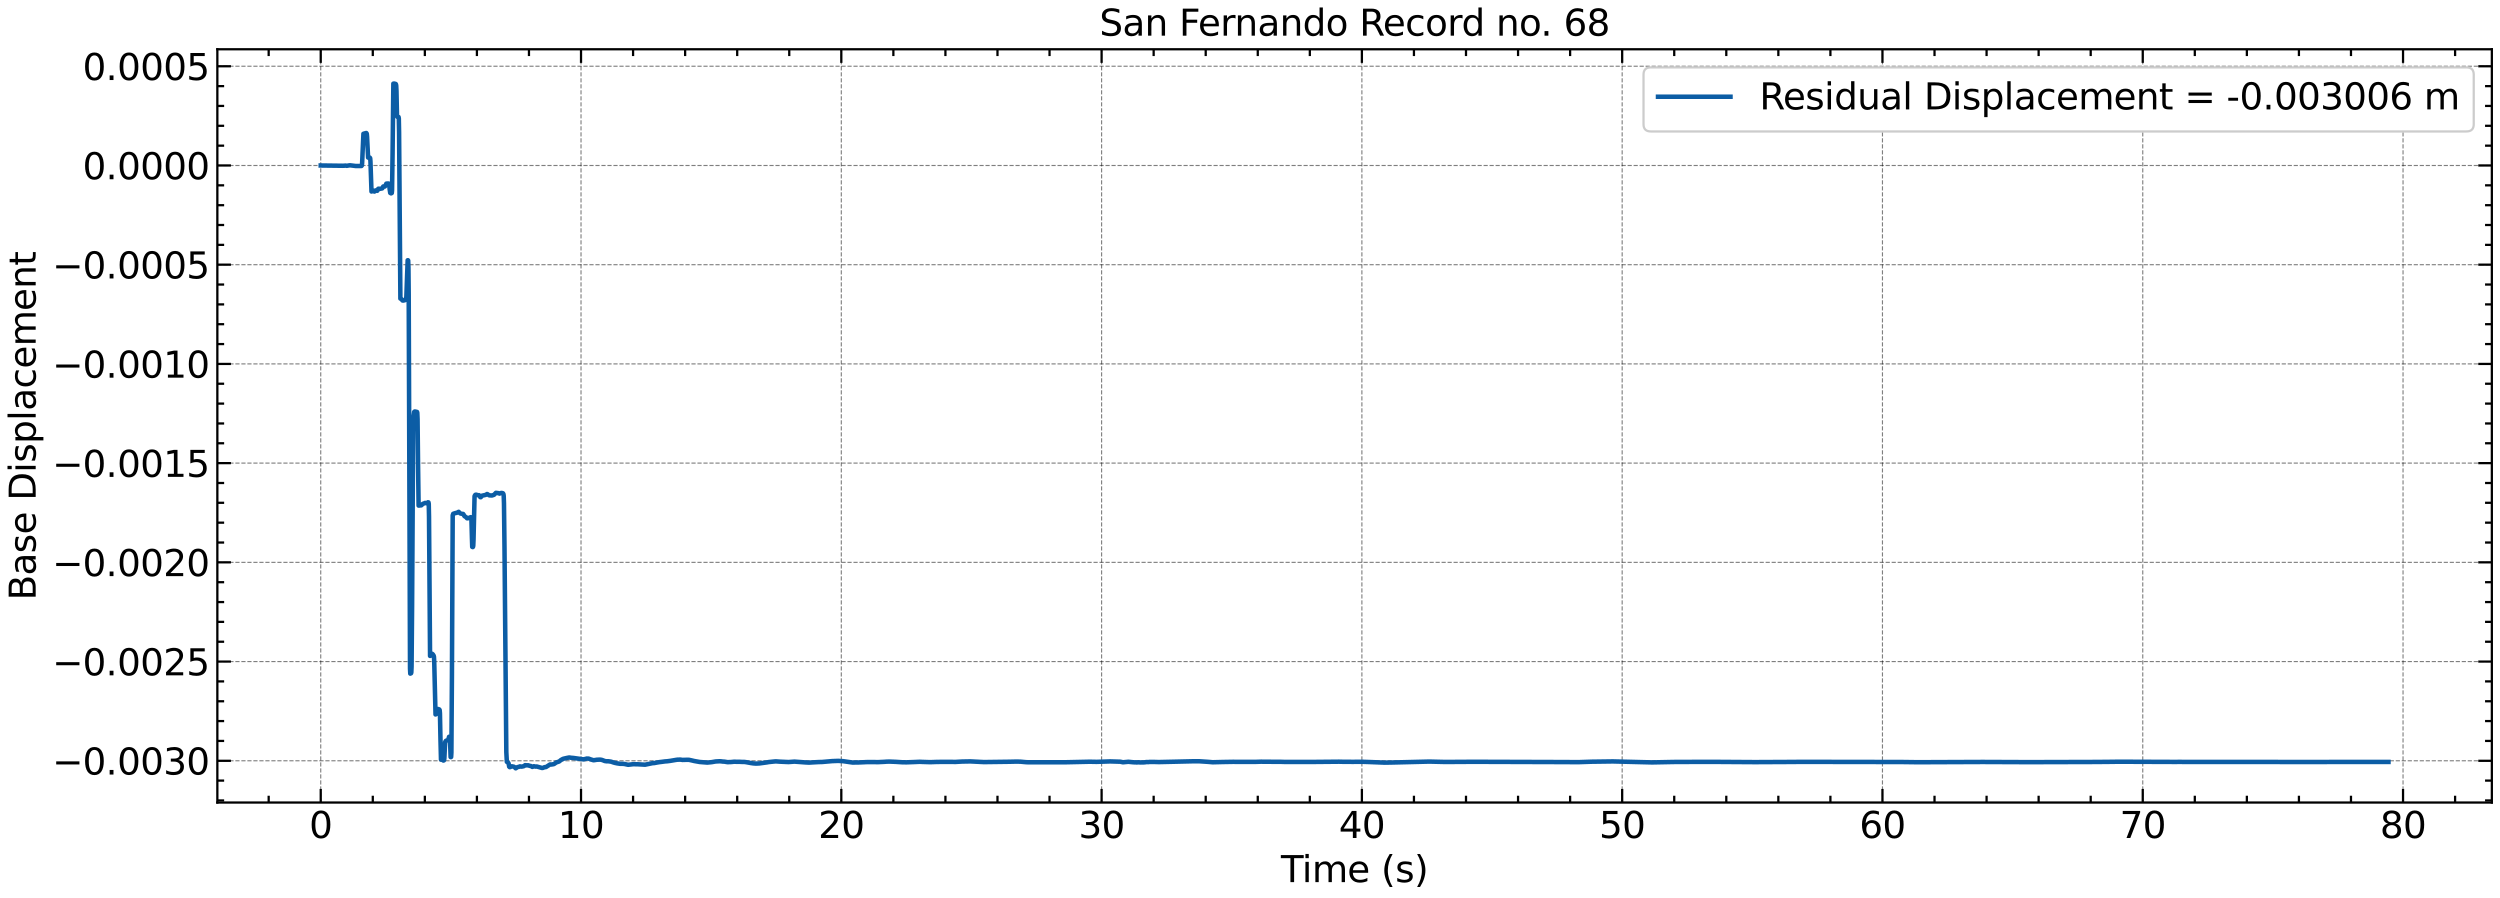 <?xml version="1.0" encoding="utf-8" standalone="no"?>
<!DOCTYPE svg PUBLIC "-//W3C//DTD SVG 1.1//EN"
  "http://www.w3.org/Graphics/SVG/1.1/DTD/svg11.dtd">
<svg xmlns:xlink="http://www.w3.org/1999/xlink" width="1103.977pt" height="396.467pt" viewBox="0 0 1103.977 396.467" xmlns="http://www.w3.org/2000/svg" version="1.1">
 <defs>
  <style type="text/css">*{stroke-linejoin: round; stroke-linecap: butt}</style>
 </defs>
 <g id="figure_1">
  <g id="patch_1">
   <path d="M 0 396.467 
L 1103.977 396.467 
L 1103.977 0 
L 0 0 
z
" style="fill: #ffffff"/>
  </g>
  <g id="axes_1">
   <g id="patch_2">
    <path d="M 95.978 354.397 
L 1100.378 354.397 
L 1100.378 21.758 
L 95.978 21.758 
z
" style="fill: #ffffff"/>
   </g>
   <g id="matplotlib.axis_1">
    <g id="xtick_1">
     <g id="line2d_1">
      <path d="M 141.632 354.397 
L 141.632 21.758 
" clip-path="url(#p0e33e16db2)" style="fill: none; stroke-dasharray: 1.85,0.8; stroke-dashoffset: 0; stroke: #000000; stroke-opacity: 0.5; stroke-width: 0.5"/>
     </g>
     <g id="line2d_2">
      <defs>
       <path id="m6f98cca37b" d="M 0 0 
L 0 -6 
" style="stroke: #000000"/>
      </defs>
      <g>
       <use xlink:href="#m6f98cca37b" x="141.632" y="354.397" style="stroke: #000000"/>
      </g>
     </g>
     <g id="line2d_3">
      <defs>
       <path id="m844e246db9" d="M 0 0 
L 0 6 
" style="stroke: #000000"/>
      </defs>
      <g>
       <use xlink:href="#m844e246db9" x="141.632" y="21.758" style="stroke: #000000"/>
      </g>
     </g>
     <g id="text_1">
      <!-- 0 -->
      <g transform="translate(136.542 370.055) scale(0.16 -0.16)">
       <defs>
        <path id="DejaVuSans-30" d="M 2034 4250 
Q 1547 4250 1301 3770 
Q 1056 3291 1056 2328 
Q 1056 1369 1301 889 
Q 1547 409 2034 409 
Q 2525 409 2770 889 
Q 3016 1369 3016 2328 
Q 3016 3291 2770 3770 
Q 2525 4250 2034 4250 
z
M 2034 4750 
Q 2819 4750 3233 4129 
Q 3647 3509 3647 2328 
Q 3647 1150 3233 529 
Q 2819 -91 2034 -91 
Q 1250 -91 836 529 
Q 422 1150 422 2328 
Q 422 3509 836 4129 
Q 1250 4750 2034 4750 
z
" transform="scale(0.016)"/>
       </defs>
       <use xlink:href="#DejaVuSans-30"/>
      </g>
     </g>
    </g>
    <g id="xtick_2">
     <g id="line2d_4">
      <path d="M 256.573 354.397 
L 256.573 21.758 
" clip-path="url(#p0e33e16db2)" style="fill: none; stroke-dasharray: 1.85,0.8; stroke-dashoffset: 0; stroke: #000000; stroke-opacity: 0.5; stroke-width: 0.5"/>
     </g>
     <g id="line2d_5">
      <g>
       <use xlink:href="#m6f98cca37b" x="256.573" y="354.397" style="stroke: #000000"/>
      </g>
     </g>
     <g id="line2d_6">
      <g>
       <use xlink:href="#m844e246db9" x="256.573" y="21.758" style="stroke: #000000"/>
      </g>
     </g>
     <g id="text_2">
      <!-- 10 -->
      <g transform="translate(246.393 370.055) scale(0.16 -0.16)">
       <defs>
        <path id="DejaVuSans-31" d="M 794 531 
L 1825 531 
L 1825 4091 
L 703 3866 
L 703 4441 
L 1819 4666 
L 2450 4666 
L 2450 531 
L 3481 531 
L 3481 0 
L 794 0 
L 794 531 
z
" transform="scale(0.016)"/>
       </defs>
       <use xlink:href="#DejaVuSans-31"/>
       <use xlink:href="#DejaVuSans-30" x="63.623"/>
      </g>
     </g>
    </g>
    <g id="xtick_3">
     <g id="line2d_7">
      <path d="M 371.514 354.397 
L 371.514 21.758 
" clip-path="url(#p0e33e16db2)" style="fill: none; stroke-dasharray: 1.85,0.8; stroke-dashoffset: 0; stroke: #000000; stroke-opacity: 0.5; stroke-width: 0.5"/>
     </g>
     <g id="line2d_8">
      <g>
       <use xlink:href="#m6f98cca37b" x="371.514" y="354.397" style="stroke: #000000"/>
      </g>
     </g>
     <g id="line2d_9">
      <g>
       <use xlink:href="#m844e246db9" x="371.514" y="21.758" style="stroke: #000000"/>
      </g>
     </g>
     <g id="text_3">
      <!-- 20 -->
      <g transform="translate(361.334 370.055) scale(0.16 -0.16)">
       <defs>
        <path id="DejaVuSans-32" d="M 1228 531 
L 3431 531 
L 3431 0 
L 469 0 
L 469 531 
Q 828 903 1448 1529 
Q 2069 2156 2228 2338 
Q 2531 2678 2651 2914 
Q 2772 3150 2772 3378 
Q 2772 3750 2511 3984 
Q 2250 4219 1831 4219 
Q 1534 4219 1204 4116 
Q 875 4013 500 3803 
L 500 4441 
Q 881 4594 1212 4672 
Q 1544 4750 1819 4750 
Q 2544 4750 2975 4387 
Q 3406 4025 3406 3419 
Q 3406 3131 3298 2873 
Q 3191 2616 2906 2266 
Q 2828 2175 2409 1742 
Q 1991 1309 1228 531 
z
" transform="scale(0.016)"/>
       </defs>
       <use xlink:href="#DejaVuSans-32"/>
       <use xlink:href="#DejaVuSans-30" x="63.623"/>
      </g>
     </g>
    </g>
    <g id="xtick_4">
     <g id="line2d_10">
      <path d="M 486.455 354.397 
L 486.455 21.758 
" clip-path="url(#p0e33e16db2)" style="fill: none; stroke-dasharray: 1.85,0.8; stroke-dashoffset: 0; stroke: #000000; stroke-opacity: 0.5; stroke-width: 0.5"/>
     </g>
     <g id="line2d_11">
      <g>
       <use xlink:href="#m6f98cca37b" x="486.455" y="354.397" style="stroke: #000000"/>
      </g>
     </g>
     <g id="line2d_12">
      <g>
       <use xlink:href="#m844e246db9" x="486.455" y="21.758" style="stroke: #000000"/>
      </g>
     </g>
     <g id="text_4">
      <!-- 30 -->
      <g transform="translate(476.275 370.055) scale(0.16 -0.16)">
       <defs>
        <path id="DejaVuSans-33" d="M 2597 2516 
Q 3050 2419 3304 2112 
Q 3559 1806 3559 1356 
Q 3559 666 3084 287 
Q 2609 -91 1734 -91 
Q 1441 -91 1130 -33 
Q 819 25 488 141 
L 488 750 
Q 750 597 1062 519 
Q 1375 441 1716 441 
Q 2309 441 2620 675 
Q 2931 909 2931 1356 
Q 2931 1769 2642 2001 
Q 2353 2234 1838 2234 
L 1294 2234 
L 1294 2753 
L 1863 2753 
Q 2328 2753 2575 2939 
Q 2822 3125 2822 3475 
Q 2822 3834 2567 4026 
Q 2313 4219 1838 4219 
Q 1578 4219 1281 4162 
Q 984 4106 628 3988 
L 628 4550 
Q 988 4650 1302 4700 
Q 1616 4750 1894 4750 
Q 2613 4750 3031 4423 
Q 3450 4097 3450 3541 
Q 3450 3153 3228 2886 
Q 3006 2619 2597 2516 
z
" transform="scale(0.016)"/>
       </defs>
       <use xlink:href="#DejaVuSans-33"/>
       <use xlink:href="#DejaVuSans-30" x="63.623"/>
      </g>
     </g>
    </g>
    <g id="xtick_5">
     <g id="line2d_13">
      <path d="M 601.396 354.397 
L 601.396 21.758 
" clip-path="url(#p0e33e16db2)" style="fill: none; stroke-dasharray: 1.85,0.8; stroke-dashoffset: 0; stroke: #000000; stroke-opacity: 0.5; stroke-width: 0.5"/>
     </g>
     <g id="line2d_14">
      <g>
       <use xlink:href="#m6f98cca37b" x="601.396" y="354.397" style="stroke: #000000"/>
      </g>
     </g>
     <g id="line2d_15">
      <g>
       <use xlink:href="#m844e246db9" x="601.396" y="21.758" style="stroke: #000000"/>
      </g>
     </g>
     <g id="text_5">
      <!-- 40 -->
      <g transform="translate(591.216 370.055) scale(0.16 -0.16)">
       <defs>
        <path id="DejaVuSans-34" d="M 2419 4116 
L 825 1625 
L 2419 1625 
L 2419 4116 
z
M 2253 4666 
L 3047 4666 
L 3047 1625 
L 3713 1625 
L 3713 1100 
L 3047 1100 
L 3047 0 
L 2419 0 
L 2419 1100 
L 313 1100 
L 313 1709 
L 2253 4666 
z
" transform="scale(0.016)"/>
       </defs>
       <use xlink:href="#DejaVuSans-34"/>
       <use xlink:href="#DejaVuSans-30" x="63.623"/>
      </g>
     </g>
    </g>
    <g id="xtick_6">
     <g id="line2d_16">
      <path d="M 716.337 354.397 
L 716.337 21.758 
" clip-path="url(#p0e33e16db2)" style="fill: none; stroke-dasharray: 1.85,0.8; stroke-dashoffset: 0; stroke: #000000; stroke-opacity: 0.5; stroke-width: 0.5"/>
     </g>
     <g id="line2d_17">
      <g>
       <use xlink:href="#m6f98cca37b" x="716.337" y="354.397" style="stroke: #000000"/>
      </g>
     </g>
     <g id="line2d_18">
      <g>
       <use xlink:href="#m844e246db9" x="716.337" y="21.758" style="stroke: #000000"/>
      </g>
     </g>
     <g id="text_6">
      <!-- 50 -->
      <g transform="translate(706.157 370.055) scale(0.16 -0.16)">
       <defs>
        <path id="DejaVuSans-35" d="M 691 4666 
L 3169 4666 
L 3169 4134 
L 1269 4134 
L 1269 2991 
Q 1406 3038 1543 3061 
Q 1681 3084 1819 3084 
Q 2600 3084 3056 2656 
Q 3513 2228 3513 1497 
Q 3513 744 3044 326 
Q 2575 -91 1722 -91 
Q 1428 -91 1123 -41 
Q 819 9 494 109 
L 494 744 
Q 775 591 1075 516 
Q 1375 441 1709 441 
Q 2250 441 2565 725 
Q 2881 1009 2881 1497 
Q 2881 1984 2565 2268 
Q 2250 2553 1709 2553 
Q 1456 2553 1204 2497 
Q 953 2441 691 2322 
L 691 4666 
z
" transform="scale(0.016)"/>
       </defs>
       <use xlink:href="#DejaVuSans-35"/>
       <use xlink:href="#DejaVuSans-30" x="63.623"/>
      </g>
     </g>
    </g>
    <g id="xtick_7">
     <g id="line2d_19">
      <path d="M 831.278 354.397 
L 831.278 21.758 
" clip-path="url(#p0e33e16db2)" style="fill: none; stroke-dasharray: 1.85,0.8; stroke-dashoffset: 0; stroke: #000000; stroke-opacity: 0.5; stroke-width: 0.5"/>
     </g>
     <g id="line2d_20">
      <g>
       <use xlink:href="#m6f98cca37b" x="831.278" y="354.397" style="stroke: #000000"/>
      </g>
     </g>
     <g id="line2d_21">
      <g>
       <use xlink:href="#m844e246db9" x="831.278" y="21.758" style="stroke: #000000"/>
      </g>
     </g>
     <g id="text_7">
      <!-- 60 -->
      <g transform="translate(821.098 370.055) scale(0.16 -0.16)">
       <defs>
        <path id="DejaVuSans-36" d="M 2113 2584 
Q 1688 2584 1439 2293 
Q 1191 2003 1191 1497 
Q 1191 994 1439 701 
Q 1688 409 2113 409 
Q 2538 409 2786 701 
Q 3034 994 3034 1497 
Q 3034 2003 2786 2293 
Q 2538 2584 2113 2584 
z
M 3366 4563 
L 3366 3988 
Q 3128 4100 2886 4159 
Q 2644 4219 2406 4219 
Q 1781 4219 1451 3797 
Q 1122 3375 1075 2522 
Q 1259 2794 1537 2939 
Q 1816 3084 2150 3084 
Q 2853 3084 3261 2657 
Q 3669 2231 3669 1497 
Q 3669 778 3244 343 
Q 2819 -91 2113 -91 
Q 1303 -91 875 529 
Q 447 1150 447 2328 
Q 447 3434 972 4092 
Q 1497 4750 2381 4750 
Q 2619 4750 2861 4703 
Q 3103 4656 3366 4563 
z
" transform="scale(0.016)"/>
       </defs>
       <use xlink:href="#DejaVuSans-36"/>
       <use xlink:href="#DejaVuSans-30" x="63.623"/>
      </g>
     </g>
    </g>
    <g id="xtick_8">
     <g id="line2d_22">
      <path d="M 946.219 354.397 
L 946.219 21.758 
" clip-path="url(#p0e33e16db2)" style="fill: none; stroke-dasharray: 1.85,0.8; stroke-dashoffset: 0; stroke: #000000; stroke-opacity: 0.5; stroke-width: 0.5"/>
     </g>
     <g id="line2d_23">
      <g>
       <use xlink:href="#m6f98cca37b" x="946.219" y="354.397" style="stroke: #000000"/>
      </g>
     </g>
     <g id="line2d_24">
      <g>
       <use xlink:href="#m844e246db9" x="946.219" y="21.758" style="stroke: #000000"/>
      </g>
     </g>
     <g id="text_8">
      <!-- 70 -->
      <g transform="translate(936.039 370.055) scale(0.16 -0.16)">
       <defs>
        <path id="DejaVuSans-37" d="M 525 4666 
L 3525 4666 
L 3525 4397 
L 1831 0 
L 1172 0 
L 2766 4134 
L 525 4134 
L 525 4666 
z
" transform="scale(0.016)"/>
       </defs>
       <use xlink:href="#DejaVuSans-37"/>
       <use xlink:href="#DejaVuSans-30" x="63.623"/>
      </g>
     </g>
    </g>
    <g id="xtick_9">
     <g id="line2d_25">
      <path d="M 1061.16 354.397 
L 1061.16 21.758 
" clip-path="url(#p0e33e16db2)" style="fill: none; stroke-dasharray: 1.85,0.8; stroke-dashoffset: 0; stroke: #000000; stroke-opacity: 0.5; stroke-width: 0.5"/>
     </g>
     <g id="line2d_26">
      <g>
       <use xlink:href="#m6f98cca37b" x="1061.16" y="354.397" style="stroke: #000000"/>
      </g>
     </g>
     <g id="line2d_27">
      <g>
       <use xlink:href="#m844e246db9" x="1061.16" y="21.758" style="stroke: #000000"/>
      </g>
     </g>
     <g id="text_9">
      <!-- 80 -->
      <g transform="translate(1050.98 370.055) scale(0.16 -0.16)">
       <defs>
        <path id="DejaVuSans-38" d="M 2034 2216 
Q 1584 2216 1326 1975 
Q 1069 1734 1069 1313 
Q 1069 891 1326 650 
Q 1584 409 2034 409 
Q 2484 409 2743 651 
Q 3003 894 3003 1313 
Q 3003 1734 2745 1975 
Q 2488 2216 2034 2216 
z
M 1403 2484 
Q 997 2584 770 2862 
Q 544 3141 544 3541 
Q 544 4100 942 4425 
Q 1341 4750 2034 4750 
Q 2731 4750 3128 4425 
Q 3525 4100 3525 3541 
Q 3525 3141 3298 2862 
Q 3072 2584 2669 2484 
Q 3125 2378 3379 2068 
Q 3634 1759 3634 1313 
Q 3634 634 3220 271 
Q 2806 -91 2034 -91 
Q 1263 -91 848 271 
Q 434 634 434 1313 
Q 434 1759 690 2068 
Q 947 2378 1403 2484 
z
M 1172 3481 
Q 1172 3119 1398 2916 
Q 1625 2713 2034 2713 
Q 2441 2713 2670 2916 
Q 2900 3119 2900 3481 
Q 2900 3844 2670 4047 
Q 2441 4250 2034 4250 
Q 1625 4250 1398 4047 
Q 1172 3844 1172 3481 
z
" transform="scale(0.016)"/>
       </defs>
       <use xlink:href="#DejaVuSans-38"/>
       <use xlink:href="#DejaVuSans-30" x="63.623"/>
      </g>
     </g>
    </g>
    <g id="xtick_10">
     <g id="line2d_28">
      <defs>
       <path id="m09cf19abc5" d="M 0 0 
L 0 -3 
" style="stroke: #000000"/>
      </defs>
      <g>
       <use xlink:href="#m09cf19abc5" x="118.644" y="354.397" style="stroke: #000000"/>
      </g>
     </g>
     <g id="line2d_29">
      <defs>
       <path id="m7c2e7476d3" d="M 0 0 
L 0 3 
" style="stroke: #000000"/>
      </defs>
      <g>
       <use xlink:href="#m7c2e7476d3" x="118.644" y="21.758" style="stroke: #000000"/>
      </g>
     </g>
    </g>
    <g id="xtick_11">
     <g id="line2d_30">
      <g>
       <use xlink:href="#m09cf19abc5" x="164.62" y="354.397" style="stroke: #000000"/>
      </g>
     </g>
     <g id="line2d_31">
      <g>
       <use xlink:href="#m7c2e7476d3" x="164.62" y="21.758" style="stroke: #000000"/>
      </g>
     </g>
    </g>
    <g id="xtick_12">
     <g id="line2d_32">
      <g>
       <use xlink:href="#m09cf19abc5" x="187.608" y="354.397" style="stroke: #000000"/>
      </g>
     </g>
     <g id="line2d_33">
      <g>
       <use xlink:href="#m7c2e7476d3" x="187.608" y="21.758" style="stroke: #000000"/>
      </g>
     </g>
    </g>
    <g id="xtick_13">
     <g id="line2d_34">
      <g>
       <use xlink:href="#m09cf19abc5" x="210.597" y="354.397" style="stroke: #000000"/>
      </g>
     </g>
     <g id="line2d_35">
      <g>
       <use xlink:href="#m7c2e7476d3" x="210.597" y="21.758" style="stroke: #000000"/>
      </g>
     </g>
    </g>
    <g id="xtick_14">
     <g id="line2d_36">
      <g>
       <use xlink:href="#m09cf19abc5" x="233.585" y="354.397" style="stroke: #000000"/>
      </g>
     </g>
     <g id="line2d_37">
      <g>
       <use xlink:href="#m7c2e7476d3" x="233.585" y="21.758" style="stroke: #000000"/>
      </g>
     </g>
    </g>
    <g id="xtick_15">
     <g id="line2d_38">
      <g>
       <use xlink:href="#m09cf19abc5" x="279.561" y="354.397" style="stroke: #000000"/>
      </g>
     </g>
     <g id="line2d_39">
      <g>
       <use xlink:href="#m7c2e7476d3" x="279.561" y="21.758" style="stroke: #000000"/>
      </g>
     </g>
    </g>
    <g id="xtick_16">
     <g id="line2d_40">
      <g>
       <use xlink:href="#m09cf19abc5" x="302.549" y="354.397" style="stroke: #000000"/>
      </g>
     </g>
     <g id="line2d_41">
      <g>
       <use xlink:href="#m7c2e7476d3" x="302.549" y="21.758" style="stroke: #000000"/>
      </g>
     </g>
    </g>
    <g id="xtick_17">
     <g id="line2d_42">
      <g>
       <use xlink:href="#m09cf19abc5" x="325.538" y="354.397" style="stroke: #000000"/>
      </g>
     </g>
     <g id="line2d_43">
      <g>
       <use xlink:href="#m7c2e7476d3" x="325.538" y="21.758" style="stroke: #000000"/>
      </g>
     </g>
    </g>
    <g id="xtick_18">
     <g id="line2d_44">
      <g>
       <use xlink:href="#m09cf19abc5" x="348.526" y="354.397" style="stroke: #000000"/>
      </g>
     </g>
     <g id="line2d_45">
      <g>
       <use xlink:href="#m7c2e7476d3" x="348.526" y="21.758" style="stroke: #000000"/>
      </g>
     </g>
    </g>
    <g id="xtick_19">
     <g id="line2d_46">
      <g>
       <use xlink:href="#m09cf19abc5" x="394.502" y="354.397" style="stroke: #000000"/>
      </g>
     </g>
     <g id="line2d_47">
      <g>
       <use xlink:href="#m7c2e7476d3" x="394.502" y="21.758" style="stroke: #000000"/>
      </g>
     </g>
    </g>
    <g id="xtick_20">
     <g id="line2d_48">
      <g>
       <use xlink:href="#m09cf19abc5" x="417.49" y="354.397" style="stroke: #000000"/>
      </g>
     </g>
     <g id="line2d_49">
      <g>
       <use xlink:href="#m7c2e7476d3" x="417.49" y="21.758" style="stroke: #000000"/>
      </g>
     </g>
    </g>
    <g id="xtick_21">
     <g id="line2d_50">
      <g>
       <use xlink:href="#m09cf19abc5" x="440.479" y="354.397" style="stroke: #000000"/>
      </g>
     </g>
     <g id="line2d_51">
      <g>
       <use xlink:href="#m7c2e7476d3" x="440.479" y="21.758" style="stroke: #000000"/>
      </g>
     </g>
    </g>
    <g id="xtick_22">
     <g id="line2d_52">
      <g>
       <use xlink:href="#m09cf19abc5" x="463.467" y="354.397" style="stroke: #000000"/>
      </g>
     </g>
     <g id="line2d_53">
      <g>
       <use xlink:href="#m7c2e7476d3" x="463.467" y="21.758" style="stroke: #000000"/>
      </g>
     </g>
    </g>
    <g id="xtick_23">
     <g id="line2d_54">
      <g>
       <use xlink:href="#m09cf19abc5" x="509.443" y="354.397" style="stroke: #000000"/>
      </g>
     </g>
     <g id="line2d_55">
      <g>
       <use xlink:href="#m7c2e7476d3" x="509.443" y="21.758" style="stroke: #000000"/>
      </g>
     </g>
    </g>
    <g id="xtick_24">
     <g id="line2d_56">
      <g>
       <use xlink:href="#m09cf19abc5" x="532.431" y="354.397" style="stroke: #000000"/>
      </g>
     </g>
     <g id="line2d_57">
      <g>
       <use xlink:href="#m7c2e7476d3" x="532.431" y="21.758" style="stroke: #000000"/>
      </g>
     </g>
    </g>
    <g id="xtick_25">
     <g id="line2d_58">
      <g>
       <use xlink:href="#m09cf19abc5" x="555.419" y="354.397" style="stroke: #000000"/>
      </g>
     </g>
     <g id="line2d_59">
      <g>
       <use xlink:href="#m7c2e7476d3" x="555.419" y="21.758" style="stroke: #000000"/>
      </g>
     </g>
    </g>
    <g id="xtick_26">
     <g id="line2d_60">
      <g>
       <use xlink:href="#m09cf19abc5" x="578.408" y="354.397" style="stroke: #000000"/>
      </g>
     </g>
     <g id="line2d_61">
      <g>
       <use xlink:href="#m7c2e7476d3" x="578.408" y="21.758" style="stroke: #000000"/>
      </g>
     </g>
    </g>
    <g id="xtick_27">
     <g id="line2d_62">
      <g>
       <use xlink:href="#m09cf19abc5" x="624.384" y="354.397" style="stroke: #000000"/>
      </g>
     </g>
     <g id="line2d_63">
      <g>
       <use xlink:href="#m7c2e7476d3" x="624.384" y="21.758" style="stroke: #000000"/>
      </g>
     </g>
    </g>
    <g id="xtick_28">
     <g id="line2d_64">
      <g>
       <use xlink:href="#m09cf19abc5" x="647.372" y="354.397" style="stroke: #000000"/>
      </g>
     </g>
     <g id="line2d_65">
      <g>
       <use xlink:href="#m7c2e7476d3" x="647.372" y="21.758" style="stroke: #000000"/>
      </g>
     </g>
    </g>
    <g id="xtick_29">
     <g id="line2d_66">
      <g>
       <use xlink:href="#m09cf19abc5" x="670.36" y="354.397" style="stroke: #000000"/>
      </g>
     </g>
     <g id="line2d_67">
      <g>
       <use xlink:href="#m7c2e7476d3" x="670.36" y="21.758" style="stroke: #000000"/>
      </g>
     </g>
    </g>
    <g id="xtick_30">
     <g id="line2d_68">
      <g>
       <use xlink:href="#m09cf19abc5" x="693.349" y="354.397" style="stroke: #000000"/>
      </g>
     </g>
     <g id="line2d_69">
      <g>
       <use xlink:href="#m7c2e7476d3" x="693.349" y="21.758" style="stroke: #000000"/>
      </g>
     </g>
    </g>
    <g id="xtick_31">
     <g id="line2d_70">
      <g>
       <use xlink:href="#m09cf19abc5" x="739.325" y="354.397" style="stroke: #000000"/>
      </g>
     </g>
     <g id="line2d_71">
      <g>
       <use xlink:href="#m7c2e7476d3" x="739.325" y="21.758" style="stroke: #000000"/>
      </g>
     </g>
    </g>
    <g id="xtick_32">
     <g id="line2d_72">
      <g>
       <use xlink:href="#m09cf19abc5" x="762.313" y="354.397" style="stroke: #000000"/>
      </g>
     </g>
     <g id="line2d_73">
      <g>
       <use xlink:href="#m7c2e7476d3" x="762.313" y="21.758" style="stroke: #000000"/>
      </g>
     </g>
    </g>
    <g id="xtick_33">
     <g id="line2d_74">
      <g>
       <use xlink:href="#m09cf19abc5" x="785.301" y="354.397" style="stroke: #000000"/>
      </g>
     </g>
     <g id="line2d_75">
      <g>
       <use xlink:href="#m7c2e7476d3" x="785.301" y="21.758" style="stroke: #000000"/>
      </g>
     </g>
    </g>
    <g id="xtick_34">
     <g id="line2d_76">
      <g>
       <use xlink:href="#m09cf19abc5" x="808.29" y="354.397" style="stroke: #000000"/>
      </g>
     </g>
     <g id="line2d_77">
      <g>
       <use xlink:href="#m7c2e7476d3" x="808.29" y="21.758" style="stroke: #000000"/>
      </g>
     </g>
    </g>
    <g id="xtick_35">
     <g id="line2d_78">
      <g>
       <use xlink:href="#m09cf19abc5" x="854.266" y="354.397" style="stroke: #000000"/>
      </g>
     </g>
     <g id="line2d_79">
      <g>
       <use xlink:href="#m7c2e7476d3" x="854.266" y="21.758" style="stroke: #000000"/>
      </g>
     </g>
    </g>
    <g id="xtick_36">
     <g id="line2d_80">
      <g>
       <use xlink:href="#m09cf19abc5" x="877.254" y="354.397" style="stroke: #000000"/>
      </g>
     </g>
     <g id="line2d_81">
      <g>
       <use xlink:href="#m7c2e7476d3" x="877.254" y="21.758" style="stroke: #000000"/>
      </g>
     </g>
    </g>
    <g id="xtick_37">
     <g id="line2d_82">
      <g>
       <use xlink:href="#m09cf19abc5" x="900.242" y="354.397" style="stroke: #000000"/>
      </g>
     </g>
     <g id="line2d_83">
      <g>
       <use xlink:href="#m7c2e7476d3" x="900.242" y="21.758" style="stroke: #000000"/>
      </g>
     </g>
    </g>
    <g id="xtick_38">
     <g id="line2d_84">
      <g>
       <use xlink:href="#m09cf19abc5" x="923.231" y="354.397" style="stroke: #000000"/>
      </g>
     </g>
     <g id="line2d_85">
      <g>
       <use xlink:href="#m7c2e7476d3" x="923.231" y="21.758" style="stroke: #000000"/>
      </g>
     </g>
    </g>
    <g id="xtick_39">
     <g id="line2d_86">
      <g>
       <use xlink:href="#m09cf19abc5" x="969.207" y="354.397" style="stroke: #000000"/>
      </g>
     </g>
     <g id="line2d_87">
      <g>
       <use xlink:href="#m7c2e7476d3" x="969.207" y="21.758" style="stroke: #000000"/>
      </g>
     </g>
    </g>
    <g id="xtick_40">
     <g id="line2d_88">
      <g>
       <use xlink:href="#m09cf19abc5" x="992.195" y="354.397" style="stroke: #000000"/>
      </g>
     </g>
     <g id="line2d_89">
      <g>
       <use xlink:href="#m7c2e7476d3" x="992.195" y="21.758" style="stroke: #000000"/>
      </g>
     </g>
    </g>
    <g id="xtick_41">
     <g id="line2d_90">
      <g>
       <use xlink:href="#m09cf19abc5" x="1015.183" y="354.397" style="stroke: #000000"/>
      </g>
     </g>
     <g id="line2d_91">
      <g>
       <use xlink:href="#m7c2e7476d3" x="1015.183" y="21.758" style="stroke: #000000"/>
      </g>
     </g>
    </g>
    <g id="xtick_42">
     <g id="line2d_92">
      <g>
       <use xlink:href="#m09cf19abc5" x="1038.171" y="354.397" style="stroke: #000000"/>
      </g>
     </g>
     <g id="line2d_93">
      <g>
       <use xlink:href="#m7c2e7476d3" x="1038.171" y="21.758" style="stroke: #000000"/>
      </g>
     </g>
    </g>
    <g id="xtick_43">
     <g id="line2d_94">
      <g>
       <use xlink:href="#m09cf19abc5" x="1084.148" y="354.397" style="stroke: #000000"/>
      </g>
     </g>
     <g id="line2d_95">
      <g>
       <use xlink:href="#m7c2e7476d3" x="1084.148" y="21.758" style="stroke: #000000"/>
      </g>
     </g>
    </g>
    <g id="text_10">
     <!-- Time (s) -->
     <g transform="translate(565.651 389.54) scale(0.16 -0.16)">
      <defs>
       <path id="DejaVuSans-54" d="M -19 4666 
L 3928 4666 
L 3928 4134 
L 2272 4134 
L 2272 0 
L 1638 0 
L 1638 4134 
L -19 4134 
L -19 4666 
z
" transform="scale(0.016)"/>
       <path id="DejaVuSans-69" d="M 603 3500 
L 1178 3500 
L 1178 0 
L 603 0 
L 603 3500 
z
M 603 4863 
L 1178 4863 
L 1178 4134 
L 603 4134 
L 603 4863 
z
" transform="scale(0.016)"/>
       <path id="DejaVuSans-6d" d="M 3328 2828 
Q 3544 3216 3844 3400 
Q 4144 3584 4550 3584 
Q 5097 3584 5394 3201 
Q 5691 2819 5691 2113 
L 5691 0 
L 5113 0 
L 5113 2094 
Q 5113 2597 4934 2840 
Q 4756 3084 4391 3084 
Q 3944 3084 3684 2787 
Q 3425 2491 3425 1978 
L 3425 0 
L 2847 0 
L 2847 2094 
Q 2847 2600 2669 2842 
Q 2491 3084 2119 3084 
Q 1678 3084 1418 2786 
Q 1159 2488 1159 1978 
L 1159 0 
L 581 0 
L 581 3500 
L 1159 3500 
L 1159 2956 
Q 1356 3278 1631 3431 
Q 1906 3584 2284 3584 
Q 2666 3584 2933 3390 
Q 3200 3197 3328 2828 
z
" transform="scale(0.016)"/>
       <path id="DejaVuSans-65" d="M 3597 1894 
L 3597 1613 
L 953 1613 
Q 991 1019 1311 708 
Q 1631 397 2203 397 
Q 2534 397 2845 478 
Q 3156 559 3463 722 
L 3463 178 
Q 3153 47 2828 -22 
Q 2503 -91 2169 -91 
Q 1331 -91 842 396 
Q 353 884 353 1716 
Q 353 2575 817 3079 
Q 1281 3584 2069 3584 
Q 2775 3584 3186 3129 
Q 3597 2675 3597 1894 
z
M 3022 2063 
Q 3016 2534 2758 2815 
Q 2500 3097 2075 3097 
Q 1594 3097 1305 2825 
Q 1016 2553 972 2059 
L 3022 2063 
z
" transform="scale(0.016)"/>
       <path id="DejaVuSans-20" transform="scale(0.016)"/>
       <path id="DejaVuSans-28" d="M 1984 4856 
Q 1566 4138 1362 3434 
Q 1159 2731 1159 2009 
Q 1159 1288 1364 580 
Q 1569 -128 1984 -844 
L 1484 -844 
Q 1016 -109 783 600 
Q 550 1309 550 2009 
Q 550 2706 781 3412 
Q 1013 4119 1484 4856 
L 1984 4856 
z
" transform="scale(0.016)"/>
       <path id="DejaVuSans-73" d="M 2834 3397 
L 2834 2853 
Q 2591 2978 2328 3040 
Q 2066 3103 1784 3103 
Q 1356 3103 1142 2972 
Q 928 2841 928 2578 
Q 928 2378 1081 2264 
Q 1234 2150 1697 2047 
L 1894 2003 
Q 2506 1872 2764 1633 
Q 3022 1394 3022 966 
Q 3022 478 2636 193 
Q 2250 -91 1575 -91 
Q 1294 -91 989 -36 
Q 684 19 347 128 
L 347 722 
Q 666 556 975 473 
Q 1284 391 1588 391 
Q 1994 391 2212 530 
Q 2431 669 2431 922 
Q 2431 1156 2273 1281 
Q 2116 1406 1581 1522 
L 1381 1569 
Q 847 1681 609 1914 
Q 372 2147 372 2553 
Q 372 3047 722 3315 
Q 1072 3584 1716 3584 
Q 2034 3584 2315 3537 
Q 2597 3491 2834 3397 
z
" transform="scale(0.016)"/>
       <path id="DejaVuSans-29" d="M 513 4856 
L 1013 4856 
Q 1481 4119 1714 3412 
Q 1947 2706 1947 2009 
Q 1947 1309 1714 600 
Q 1481 -109 1013 -844 
L 513 -844 
Q 928 -128 1133 580 
Q 1338 1288 1338 2009 
Q 1338 2731 1133 3434 
Q 928 4138 513 4856 
z
" transform="scale(0.016)"/>
      </defs>
      <use xlink:href="#DejaVuSans-54"/>
      <use xlink:href="#DejaVuSans-69" x="57.959"/>
      <use xlink:href="#DejaVuSans-6d" x="85.742"/>
      <use xlink:href="#DejaVuSans-65" x="183.154"/>
      <use xlink:href="#DejaVuSans-20" x="244.678"/>
      <use xlink:href="#DejaVuSans-28" x="276.465"/>
      <use xlink:href="#DejaVuSans-73" x="315.479"/>
      <use xlink:href="#DejaVuSans-29" x="367.578"/>
     </g>
    </g>
   </g>
   <g id="matplotlib.axis_2">
    <g id="ytick_1">
     <g id="line2d_96">
      <path d="M 95.978 335.954 
L 1100.378 335.954 
" clip-path="url(#p0e33e16db2)" style="fill: none; stroke-dasharray: 1.85,0.8; stroke-dashoffset: 0; stroke: #000000; stroke-opacity: 0.5; stroke-width: 0.5"/>
     </g>
     <g id="line2d_97">
      <defs>
       <path id="m7582ade06a" d="M 0 0 
L 6 0 
" style="stroke: #000000"/>
      </defs>
      <g>
       <use xlink:href="#m7582ade06a" x="95.978" y="335.954" style="stroke: #000000"/>
      </g>
     </g>
     <g id="line2d_98">
      <defs>
       <path id="m4afb4e154b" d="M 0 0 
L -6 0 
" style="stroke: #000000"/>
      </defs>
      <g>
       <use xlink:href="#m4afb4e154b" x="1100.378" y="335.954" style="stroke: #000000"/>
      </g>
     </g>
     <g id="text_11">
      <!-- −0.0030 -->
      <g transform="translate(23.085 342.033) scale(0.16 -0.16)">
       <defs>
        <path id="DejaVuSans-2212" d="M 678 2272 
L 4684 2272 
L 4684 1741 
L 678 1741 
L 678 2272 
z
" transform="scale(0.016)"/>
        <path id="DejaVuSans-2e" d="M 684 794 
L 1344 794 
L 1344 0 
L 684 0 
L 684 794 
z
" transform="scale(0.016)"/>
       </defs>
       <use xlink:href="#DejaVuSans-2212"/>
       <use xlink:href="#DejaVuSans-30" x="83.789"/>
       <use xlink:href="#DejaVuSans-2e" x="147.412"/>
       <use xlink:href="#DejaVuSans-30" x="179.199"/>
       <use xlink:href="#DejaVuSans-30" x="242.822"/>
       <use xlink:href="#DejaVuSans-33" x="306.445"/>
       <use xlink:href="#DejaVuSans-30" x="370.068"/>
      </g>
     </g>
    </g>
    <g id="ytick_2">
     <g id="line2d_99">
      <path d="M 95.978 292.141 
L 1100.378 292.141 
" clip-path="url(#p0e33e16db2)" style="fill: none; stroke-dasharray: 1.85,0.8; stroke-dashoffset: 0; stroke: #000000; stroke-opacity: 0.5; stroke-width: 0.5"/>
     </g>
     <g id="line2d_100">
      <g>
       <use xlink:href="#m7582ade06a" x="95.978" y="292.141" style="stroke: #000000"/>
      </g>
     </g>
     <g id="line2d_101">
      <g>
       <use xlink:href="#m4afb4e154b" x="1100.378" y="292.141" style="stroke: #000000"/>
      </g>
     </g>
     <g id="text_12">
      <!-- −0.0025 -->
      <g transform="translate(23.085 298.22) scale(0.16 -0.16)">
       <use xlink:href="#DejaVuSans-2212"/>
       <use xlink:href="#DejaVuSans-30" x="83.789"/>
       <use xlink:href="#DejaVuSans-2e" x="147.412"/>
       <use xlink:href="#DejaVuSans-30" x="179.199"/>
       <use xlink:href="#DejaVuSans-30" x="242.822"/>
       <use xlink:href="#DejaVuSans-32" x="306.445"/>
       <use xlink:href="#DejaVuSans-35" x="370.068"/>
      </g>
     </g>
    </g>
    <g id="ytick_3">
     <g id="line2d_102">
      <path d="M 95.978 248.328 
L 1100.378 248.328 
" clip-path="url(#p0e33e16db2)" style="fill: none; stroke-dasharray: 1.85,0.8; stroke-dashoffset: 0; stroke: #000000; stroke-opacity: 0.5; stroke-width: 0.5"/>
     </g>
     <g id="line2d_103">
      <g>
       <use xlink:href="#m7582ade06a" x="95.978" y="248.328" style="stroke: #000000"/>
      </g>
     </g>
     <g id="line2d_104">
      <g>
       <use xlink:href="#m4afb4e154b" x="1100.378" y="248.328" style="stroke: #000000"/>
      </g>
     </g>
     <g id="text_13">
      <!-- −0.0020 -->
      <g transform="translate(23.085 254.407) scale(0.16 -0.16)">
       <use xlink:href="#DejaVuSans-2212"/>
       <use xlink:href="#DejaVuSans-30" x="83.789"/>
       <use xlink:href="#DejaVuSans-2e" x="147.412"/>
       <use xlink:href="#DejaVuSans-30" x="179.199"/>
       <use xlink:href="#DejaVuSans-30" x="242.822"/>
       <use xlink:href="#DejaVuSans-32" x="306.445"/>
       <use xlink:href="#DejaVuSans-30" x="370.068"/>
      </g>
     </g>
    </g>
    <g id="ytick_4">
     <g id="line2d_105">
      <path d="M 95.978 204.515 
L 1100.378 204.515 
" clip-path="url(#p0e33e16db2)" style="fill: none; stroke-dasharray: 1.85,0.8; stroke-dashoffset: 0; stroke: #000000; stroke-opacity: 0.5; stroke-width: 0.5"/>
     </g>
     <g id="line2d_106">
      <g>
       <use xlink:href="#m7582ade06a" x="95.978" y="204.515" style="stroke: #000000"/>
      </g>
     </g>
     <g id="line2d_107">
      <g>
       <use xlink:href="#m4afb4e154b" x="1100.378" y="204.515" style="stroke: #000000"/>
      </g>
     </g>
     <g id="text_14">
      <!-- −0.0015 -->
      <g transform="translate(23.085 210.594) scale(0.16 -0.16)">
       <use xlink:href="#DejaVuSans-2212"/>
       <use xlink:href="#DejaVuSans-30" x="83.789"/>
       <use xlink:href="#DejaVuSans-2e" x="147.412"/>
       <use xlink:href="#DejaVuSans-30" x="179.199"/>
       <use xlink:href="#DejaVuSans-30" x="242.822"/>
       <use xlink:href="#DejaVuSans-31" x="306.445"/>
       <use xlink:href="#DejaVuSans-35" x="370.068"/>
      </g>
     </g>
    </g>
    <g id="ytick_5">
     <g id="line2d_108">
      <path d="M 95.978 160.702 
L 1100.378 160.702 
" clip-path="url(#p0e33e16db2)" style="fill: none; stroke-dasharray: 1.85,0.8; stroke-dashoffset: 0; stroke: #000000; stroke-opacity: 0.5; stroke-width: 0.5"/>
     </g>
     <g id="line2d_109">
      <g>
       <use xlink:href="#m7582ade06a" x="95.978" y="160.702" style="stroke: #000000"/>
      </g>
     </g>
     <g id="line2d_110">
      <g>
       <use xlink:href="#m4afb4e154b" x="1100.378" y="160.702" style="stroke: #000000"/>
      </g>
     </g>
     <g id="text_15">
      <!-- −0.0010 -->
      <g transform="translate(23.085 166.781) scale(0.16 -0.16)">
       <use xlink:href="#DejaVuSans-2212"/>
       <use xlink:href="#DejaVuSans-30" x="83.789"/>
       <use xlink:href="#DejaVuSans-2e" x="147.412"/>
       <use xlink:href="#DejaVuSans-30" x="179.199"/>
       <use xlink:href="#DejaVuSans-30" x="242.822"/>
       <use xlink:href="#DejaVuSans-31" x="306.445"/>
       <use xlink:href="#DejaVuSans-30" x="370.068"/>
      </g>
     </g>
    </g>
    <g id="ytick_6">
     <g id="line2d_111">
      <path d="M 95.978 116.889 
L 1100.378 116.889 
" clip-path="url(#p0e33e16db2)" style="fill: none; stroke-dasharray: 1.85,0.8; stroke-dashoffset: 0; stroke: #000000; stroke-opacity: 0.5; stroke-width: 0.5"/>
     </g>
     <g id="line2d_112">
      <g>
       <use xlink:href="#m7582ade06a" x="95.978" y="116.889" style="stroke: #000000"/>
      </g>
     </g>
     <g id="line2d_113">
      <g>
       <use xlink:href="#m4afb4e154b" x="1100.378" y="116.889" style="stroke: #000000"/>
      </g>
     </g>
     <g id="text_16">
      <!-- −0.0005 -->
      <g transform="translate(23.085 122.968) scale(0.16 -0.16)">
       <use xlink:href="#DejaVuSans-2212"/>
       <use xlink:href="#DejaVuSans-30" x="83.789"/>
       <use xlink:href="#DejaVuSans-2e" x="147.412"/>
       <use xlink:href="#DejaVuSans-30" x="179.199"/>
       <use xlink:href="#DejaVuSans-30" x="242.822"/>
       <use xlink:href="#DejaVuSans-30" x="306.445"/>
       <use xlink:href="#DejaVuSans-35" x="370.068"/>
      </g>
     </g>
    </g>
    <g id="ytick_7">
     <g id="line2d_114">
      <path d="M 95.978 73.076 
L 1100.378 73.076 
" clip-path="url(#p0e33e16db2)" style="fill: none; stroke-dasharray: 1.85,0.8; stroke-dashoffset: 0; stroke: #000000; stroke-opacity: 0.5; stroke-width: 0.5"/>
     </g>
     <g id="line2d_115">
      <g>
       <use xlink:href="#m7582ade06a" x="95.978" y="73.076" style="stroke: #000000"/>
      </g>
     </g>
     <g id="line2d_116">
      <g>
       <use xlink:href="#m4afb4e154b" x="1100.378" y="73.076" style="stroke: #000000"/>
      </g>
     </g>
     <g id="text_17">
      <!-- 0.0000 -->
      <g transform="translate(36.492 79.155) scale(0.16 -0.16)">
       <use xlink:href="#DejaVuSans-30"/>
       <use xlink:href="#DejaVuSans-2e" x="63.623"/>
       <use xlink:href="#DejaVuSans-30" x="95.41"/>
       <use xlink:href="#DejaVuSans-30" x="159.033"/>
       <use xlink:href="#DejaVuSans-30" x="222.656"/>
       <use xlink:href="#DejaVuSans-30" x="286.279"/>
      </g>
     </g>
    </g>
    <g id="ytick_8">
     <g id="line2d_117">
      <path d="M 95.978 29.263 
L 1100.378 29.263 
" clip-path="url(#p0e33e16db2)" style="fill: none; stroke-dasharray: 1.85,0.8; stroke-dashoffset: 0; stroke: #000000; stroke-opacity: 0.5; stroke-width: 0.5"/>
     </g>
     <g id="line2d_118">
      <g>
       <use xlink:href="#m7582ade06a" x="95.978" y="29.263" style="stroke: #000000"/>
      </g>
     </g>
     <g id="line2d_119">
      <g>
       <use xlink:href="#m4afb4e154b" x="1100.378" y="29.263" style="stroke: #000000"/>
      </g>
     </g>
     <g id="text_18">
      <!-- 0.0005 -->
      <g transform="translate(36.492 35.342) scale(0.16 -0.16)">
       <use xlink:href="#DejaVuSans-30"/>
       <use xlink:href="#DejaVuSans-2e" x="63.623"/>
       <use xlink:href="#DejaVuSans-30" x="95.41"/>
       <use xlink:href="#DejaVuSans-30" x="159.033"/>
       <use xlink:href="#DejaVuSans-30" x="222.656"/>
       <use xlink:href="#DejaVuSans-35" x="286.279"/>
      </g>
     </g>
    </g>
    <g id="ytick_9">
     <g id="line2d_120">
      <defs>
       <path id="m9ea3bbd863" d="M 0 0 
L 3 0 
" style="stroke: #000000"/>
      </defs>
      <g>
       <use xlink:href="#m9ea3bbd863" x="95.978" y="353.479" style="stroke: #000000"/>
      </g>
     </g>
     <g id="line2d_121">
      <defs>
       <path id="m4e076cc7d6" d="M 0 0 
L -3 0 
" style="stroke: #000000"/>
      </defs>
      <g>
       <use xlink:href="#m4e076cc7d6" x="1100.378" y="353.479" style="stroke: #000000"/>
      </g>
     </g>
    </g>
    <g id="ytick_10">
     <g id="line2d_122">
      <g>
       <use xlink:href="#m9ea3bbd863" x="95.978" y="344.717" style="stroke: #000000"/>
      </g>
     </g>
     <g id="line2d_123">
      <g>
       <use xlink:href="#m4e076cc7d6" x="1100.378" y="344.717" style="stroke: #000000"/>
      </g>
     </g>
    </g>
    <g id="ytick_11">
     <g id="line2d_124">
      <g>
       <use xlink:href="#m9ea3bbd863" x="95.978" y="327.192" style="stroke: #000000"/>
      </g>
     </g>
     <g id="line2d_125">
      <g>
       <use xlink:href="#m4e076cc7d6" x="1100.378" y="327.192" style="stroke: #000000"/>
      </g>
     </g>
    </g>
    <g id="ytick_12">
     <g id="line2d_126">
      <g>
       <use xlink:href="#m9ea3bbd863" x="95.978" y="318.429" style="stroke: #000000"/>
      </g>
     </g>
     <g id="line2d_127">
      <g>
       <use xlink:href="#m4e076cc7d6" x="1100.378" y="318.429" style="stroke: #000000"/>
      </g>
     </g>
    </g>
    <g id="ytick_13">
     <g id="line2d_128">
      <g>
       <use xlink:href="#m9ea3bbd863" x="95.978" y="309.666" style="stroke: #000000"/>
      </g>
     </g>
     <g id="line2d_129">
      <g>
       <use xlink:href="#m4e076cc7d6" x="1100.378" y="309.666" style="stroke: #000000"/>
      </g>
     </g>
    </g>
    <g id="ytick_14">
     <g id="line2d_130">
      <g>
       <use xlink:href="#m9ea3bbd863" x="95.978" y="300.904" style="stroke: #000000"/>
      </g>
     </g>
     <g id="line2d_131">
      <g>
       <use xlink:href="#m4e076cc7d6" x="1100.378" y="300.904" style="stroke: #000000"/>
      </g>
     </g>
    </g>
    <g id="ytick_15">
     <g id="line2d_132">
      <g>
       <use xlink:href="#m9ea3bbd863" x="95.978" y="283.379" style="stroke: #000000"/>
      </g>
     </g>
     <g id="line2d_133">
      <g>
       <use xlink:href="#m4e076cc7d6" x="1100.378" y="283.379" style="stroke: #000000"/>
      </g>
     </g>
    </g>
    <g id="ytick_16">
     <g id="line2d_134">
      <g>
       <use xlink:href="#m9ea3bbd863" x="95.978" y="274.616" style="stroke: #000000"/>
      </g>
     </g>
     <g id="line2d_135">
      <g>
       <use xlink:href="#m4e076cc7d6" x="1100.378" y="274.616" style="stroke: #000000"/>
      </g>
     </g>
    </g>
    <g id="ytick_17">
     <g id="line2d_136">
      <g>
       <use xlink:href="#m9ea3bbd863" x="95.978" y="265.853" style="stroke: #000000"/>
      </g>
     </g>
     <g id="line2d_137">
      <g>
       <use xlink:href="#m4e076cc7d6" x="1100.378" y="265.853" style="stroke: #000000"/>
      </g>
     </g>
    </g>
    <g id="ytick_18">
     <g id="line2d_138">
      <g>
       <use xlink:href="#m9ea3bbd863" x="95.978" y="257.091" style="stroke: #000000"/>
      </g>
     </g>
     <g id="line2d_139">
      <g>
       <use xlink:href="#m4e076cc7d6" x="1100.378" y="257.091" style="stroke: #000000"/>
      </g>
     </g>
    </g>
    <g id="ytick_19">
     <g id="line2d_140">
      <g>
       <use xlink:href="#m9ea3bbd863" x="95.978" y="239.566" style="stroke: #000000"/>
      </g>
     </g>
     <g id="line2d_141">
      <g>
       <use xlink:href="#m4e076cc7d6" x="1100.378" y="239.566" style="stroke: #000000"/>
      </g>
     </g>
    </g>
    <g id="ytick_20">
     <g id="line2d_142">
      <g>
       <use xlink:href="#m9ea3bbd863" x="95.978" y="230.803" style="stroke: #000000"/>
      </g>
     </g>
     <g id="line2d_143">
      <g>
       <use xlink:href="#m4e076cc7d6" x="1100.378" y="230.803" style="stroke: #000000"/>
      </g>
     </g>
    </g>
    <g id="ytick_21">
     <g id="line2d_144">
      <g>
       <use xlink:href="#m9ea3bbd863" x="95.978" y="222.04" style="stroke: #000000"/>
      </g>
     </g>
     <g id="line2d_145">
      <g>
       <use xlink:href="#m4e076cc7d6" x="1100.378" y="222.04" style="stroke: #000000"/>
      </g>
     </g>
    </g>
    <g id="ytick_22">
     <g id="line2d_146">
      <g>
       <use xlink:href="#m9ea3bbd863" x="95.978" y="213.278" style="stroke: #000000"/>
      </g>
     </g>
     <g id="line2d_147">
      <g>
       <use xlink:href="#m4e076cc7d6" x="1100.378" y="213.278" style="stroke: #000000"/>
      </g>
     </g>
    </g>
    <g id="ytick_23">
     <g id="line2d_148">
      <g>
       <use xlink:href="#m9ea3bbd863" x="95.978" y="195.753" style="stroke: #000000"/>
      </g>
     </g>
     <g id="line2d_149">
      <g>
       <use xlink:href="#m4e076cc7d6" x="1100.378" y="195.753" style="stroke: #000000"/>
      </g>
     </g>
    </g>
    <g id="ytick_24">
     <g id="line2d_150">
      <g>
       <use xlink:href="#m9ea3bbd863" x="95.978" y="186.99" style="stroke: #000000"/>
      </g>
     </g>
     <g id="line2d_151">
      <g>
       <use xlink:href="#m4e076cc7d6" x="1100.378" y="186.99" style="stroke: #000000"/>
      </g>
     </g>
    </g>
    <g id="ytick_25">
     <g id="line2d_152">
      <g>
       <use xlink:href="#m9ea3bbd863" x="95.978" y="178.227" style="stroke: #000000"/>
      </g>
     </g>
     <g id="line2d_153">
      <g>
       <use xlink:href="#m4e076cc7d6" x="1100.378" y="178.227" style="stroke: #000000"/>
      </g>
     </g>
    </g>
    <g id="ytick_26">
     <g id="line2d_154">
      <g>
       <use xlink:href="#m9ea3bbd863" x="95.978" y="169.465" style="stroke: #000000"/>
      </g>
     </g>
     <g id="line2d_155">
      <g>
       <use xlink:href="#m4e076cc7d6" x="1100.378" y="169.465" style="stroke: #000000"/>
      </g>
     </g>
    </g>
    <g id="ytick_27">
     <g id="line2d_156">
      <g>
       <use xlink:href="#m9ea3bbd863" x="95.978" y="151.94" style="stroke: #000000"/>
      </g>
     </g>
     <g id="line2d_157">
      <g>
       <use xlink:href="#m4e076cc7d6" x="1100.378" y="151.94" style="stroke: #000000"/>
      </g>
     </g>
    </g>
    <g id="ytick_28">
     <g id="line2d_158">
      <g>
       <use xlink:href="#m9ea3bbd863" x="95.978" y="143.177" style="stroke: #000000"/>
      </g>
     </g>
     <g id="line2d_159">
      <g>
       <use xlink:href="#m4e076cc7d6" x="1100.378" y="143.177" style="stroke: #000000"/>
      </g>
     </g>
    </g>
    <g id="ytick_29">
     <g id="line2d_160">
      <g>
       <use xlink:href="#m9ea3bbd863" x="95.978" y="134.414" style="stroke: #000000"/>
      </g>
     </g>
     <g id="line2d_161">
      <g>
       <use xlink:href="#m4e076cc7d6" x="1100.378" y="134.414" style="stroke: #000000"/>
      </g>
     </g>
    </g>
    <g id="ytick_30">
     <g id="line2d_162">
      <g>
       <use xlink:href="#m9ea3bbd863" x="95.978" y="125.652" style="stroke: #000000"/>
      </g>
     </g>
     <g id="line2d_163">
      <g>
       <use xlink:href="#m4e076cc7d6" x="1100.378" y="125.652" style="stroke: #000000"/>
      </g>
     </g>
    </g>
    <g id="ytick_31">
     <g id="line2d_164">
      <g>
       <use xlink:href="#m9ea3bbd863" x="95.978" y="108.127" style="stroke: #000000"/>
      </g>
     </g>
     <g id="line2d_165">
      <g>
       <use xlink:href="#m4e076cc7d6" x="1100.378" y="108.127" style="stroke: #000000"/>
      </g>
     </g>
    </g>
    <g id="ytick_32">
     <g id="line2d_166">
      <g>
       <use xlink:href="#m9ea3bbd863" x="95.978" y="99.364" style="stroke: #000000"/>
      </g>
     </g>
     <g id="line2d_167">
      <g>
       <use xlink:href="#m4e076cc7d6" x="1100.378" y="99.364" style="stroke: #000000"/>
      </g>
     </g>
    </g>
    <g id="ytick_33">
     <g id="line2d_168">
      <g>
       <use xlink:href="#m9ea3bbd863" x="95.978" y="90.601" style="stroke: #000000"/>
      </g>
     </g>
     <g id="line2d_169">
      <g>
       <use xlink:href="#m4e076cc7d6" x="1100.378" y="90.601" style="stroke: #000000"/>
      </g>
     </g>
    </g>
    <g id="ytick_34">
     <g id="line2d_170">
      <g>
       <use xlink:href="#m9ea3bbd863" x="95.978" y="81.839" style="stroke: #000000"/>
      </g>
     </g>
     <g id="line2d_171">
      <g>
       <use xlink:href="#m4e076cc7d6" x="1100.378" y="81.839" style="stroke: #000000"/>
      </g>
     </g>
    </g>
    <g id="ytick_35">
     <g id="line2d_172">
      <g>
       <use xlink:href="#m9ea3bbd863" x="95.978" y="64.314" style="stroke: #000000"/>
      </g>
     </g>
     <g id="line2d_173">
      <g>
       <use xlink:href="#m4e076cc7d6" x="1100.378" y="64.314" style="stroke: #000000"/>
      </g>
     </g>
    </g>
    <g id="ytick_36">
     <g id="line2d_174">
      <g>
       <use xlink:href="#m9ea3bbd863" x="95.978" y="55.551" style="stroke: #000000"/>
      </g>
     </g>
     <g id="line2d_175">
      <g>
       <use xlink:href="#m4e076cc7d6" x="1100.378" y="55.551" style="stroke: #000000"/>
      </g>
     </g>
    </g>
    <g id="ytick_37">
     <g id="line2d_176">
      <g>
       <use xlink:href="#m9ea3bbd863" x="95.978" y="46.788" style="stroke: #000000"/>
      </g>
     </g>
     <g id="line2d_177">
      <g>
       <use xlink:href="#m4e076cc7d6" x="1100.378" y="46.788" style="stroke: #000000"/>
      </g>
     </g>
    </g>
    <g id="ytick_38">
     <g id="line2d_178">
      <g>
       <use xlink:href="#m9ea3bbd863" x="95.978" y="38.026" style="stroke: #000000"/>
      </g>
     </g>
     <g id="line2d_179">
      <g>
       <use xlink:href="#m4e076cc7d6" x="1100.378" y="38.026" style="stroke: #000000"/>
      </g>
     </g>
    </g>
    <g id="text_19">
     <!-- Base Displacement -->
     <g transform="translate(15.758 265.098) rotate(-90) scale(0.16 -0.16)">
      <defs>
       <path id="DejaVuSans-42" d="M 1259 2228 
L 1259 519 
L 2272 519 
Q 2781 519 3026 730 
Q 3272 941 3272 1375 
Q 3272 1813 3026 2020 
Q 2781 2228 2272 2228 
L 1259 2228 
z
M 1259 4147 
L 1259 2741 
L 2194 2741 
Q 2656 2741 2882 2914 
Q 3109 3088 3109 3444 
Q 3109 3797 2882 3972 
Q 2656 4147 2194 4147 
L 1259 4147 
z
M 628 4666 
L 2241 4666 
Q 2963 4666 3353 4366 
Q 3744 4066 3744 3513 
Q 3744 3084 3544 2831 
Q 3344 2578 2956 2516 
Q 3422 2416 3680 2098 
Q 3938 1781 3938 1306 
Q 3938 681 3513 340 
Q 3088 0 2303 0 
L 628 0 
L 628 4666 
z
" transform="scale(0.016)"/>
       <path id="DejaVuSans-61" d="M 2194 1759 
Q 1497 1759 1228 1600 
Q 959 1441 959 1056 
Q 959 750 1161 570 
Q 1363 391 1709 391 
Q 2188 391 2477 730 
Q 2766 1069 2766 1631 
L 2766 1759 
L 2194 1759 
z
M 3341 1997 
L 3341 0 
L 2766 0 
L 2766 531 
Q 2569 213 2275 61 
Q 1981 -91 1556 -91 
Q 1019 -91 701 211 
Q 384 513 384 1019 
Q 384 1609 779 1909 
Q 1175 2209 1959 2209 
L 2766 2209 
L 2766 2266 
Q 2766 2663 2505 2880 
Q 2244 3097 1772 3097 
Q 1472 3097 1187 3025 
Q 903 2953 641 2809 
L 641 3341 
Q 956 3463 1253 3523 
Q 1550 3584 1831 3584 
Q 2591 3584 2966 3190 
Q 3341 2797 3341 1997 
z
" transform="scale(0.016)"/>
       <path id="DejaVuSans-44" d="M 1259 4147 
L 1259 519 
L 2022 519 
Q 2988 519 3436 956 
Q 3884 1394 3884 2338 
Q 3884 3275 3436 3711 
Q 2988 4147 2022 4147 
L 1259 4147 
z
M 628 4666 
L 1925 4666 
Q 3281 4666 3915 4102 
Q 4550 3538 4550 2338 
Q 4550 1131 3912 565 
Q 3275 0 1925 0 
L 628 0 
L 628 4666 
z
" transform="scale(0.016)"/>
       <path id="DejaVuSans-70" d="M 1159 525 
L 1159 -1331 
L 581 -1331 
L 581 3500 
L 1159 3500 
L 1159 2969 
Q 1341 3281 1617 3432 
Q 1894 3584 2278 3584 
Q 2916 3584 3314 3078 
Q 3713 2572 3713 1747 
Q 3713 922 3314 415 
Q 2916 -91 2278 -91 
Q 1894 -91 1617 61 
Q 1341 213 1159 525 
z
M 3116 1747 
Q 3116 2381 2855 2742 
Q 2594 3103 2138 3103 
Q 1681 3103 1420 2742 
Q 1159 2381 1159 1747 
Q 1159 1113 1420 752 
Q 1681 391 2138 391 
Q 2594 391 2855 752 
Q 3116 1113 3116 1747 
z
" transform="scale(0.016)"/>
       <path id="DejaVuSans-6c" d="M 603 4863 
L 1178 4863 
L 1178 0 
L 603 0 
L 603 4863 
z
" transform="scale(0.016)"/>
       <path id="DejaVuSans-63" d="M 3122 3366 
L 3122 2828 
Q 2878 2963 2633 3030 
Q 2388 3097 2138 3097 
Q 1578 3097 1268 2742 
Q 959 2388 959 1747 
Q 959 1106 1268 751 
Q 1578 397 2138 397 
Q 2388 397 2633 464 
Q 2878 531 3122 666 
L 3122 134 
Q 2881 22 2623 -34 
Q 2366 -91 2075 -91 
Q 1284 -91 818 406 
Q 353 903 353 1747 
Q 353 2603 823 3093 
Q 1294 3584 2113 3584 
Q 2378 3584 2631 3529 
Q 2884 3475 3122 3366 
z
" transform="scale(0.016)"/>
       <path id="DejaVuSans-6e" d="M 3513 2113 
L 3513 0 
L 2938 0 
L 2938 2094 
Q 2938 2591 2744 2837 
Q 2550 3084 2163 3084 
Q 1697 3084 1428 2787 
Q 1159 2491 1159 1978 
L 1159 0 
L 581 0 
L 581 3500 
L 1159 3500 
L 1159 2956 
Q 1366 3272 1645 3428 
Q 1925 3584 2291 3584 
Q 2894 3584 3203 3211 
Q 3513 2838 3513 2113 
z
" transform="scale(0.016)"/>
       <path id="DejaVuSans-74" d="M 1172 4494 
L 1172 3500 
L 2356 3500 
L 2356 3053 
L 1172 3053 
L 1172 1153 
Q 1172 725 1289 603 
Q 1406 481 1766 481 
L 2356 481 
L 2356 0 
L 1766 0 
Q 1100 0 847 248 
Q 594 497 594 1153 
L 594 3053 
L 172 3053 
L 172 3500 
L 594 3500 
L 594 4494 
L 1172 4494 
z
" transform="scale(0.016)"/>
      </defs>
      <use xlink:href="#DejaVuSans-42"/>
      <use xlink:href="#DejaVuSans-61" x="68.604"/>
      <use xlink:href="#DejaVuSans-73" x="129.883"/>
      <use xlink:href="#DejaVuSans-65" x="181.982"/>
      <use xlink:href="#DejaVuSans-20" x="243.506"/>
      <use xlink:href="#DejaVuSans-44" x="275.293"/>
      <use xlink:href="#DejaVuSans-69" x="352.295"/>
      <use xlink:href="#DejaVuSans-73" x="380.078"/>
      <use xlink:href="#DejaVuSans-70" x="432.178"/>
      <use xlink:href="#DejaVuSans-6c" x="495.654"/>
      <use xlink:href="#DejaVuSans-61" x="523.438"/>
      <use xlink:href="#DejaVuSans-63" x="584.717"/>
      <use xlink:href="#DejaVuSans-65" x="639.697"/>
      <use xlink:href="#DejaVuSans-6d" x="701.221"/>
      <use xlink:href="#DejaVuSans-65" x="798.633"/>
      <use xlink:href="#DejaVuSans-6e" x="860.156"/>
      <use xlink:href="#DejaVuSans-74" x="923.535"/>
     </g>
    </g>
   </g>
   <g id="line2d_180">
    <path d="M 141.632 73.076 
L 151.402 73.202 
L 151.862 73.194 
L 152.551 73.11 
L 153.126 73.217 
L 154.505 72.985 
L 156.459 73.227 
L 157.149 73.314 
L 159.218 73.29 
L 159.563 73.327 
L 159.678 73.267 
L 159.793 73.068 
L 159.908 72.049 
L 160.482 59.078 
L 160.942 58.941 
L 161.747 58.737 
L 161.862 58.841 
L 161.977 59.137 
L 162.092 60.366 
L 162.551 69.581 
L 162.896 69.577 
L 163.241 69.563 
L 163.356 69.643 
L 163.471 69.894 
L 163.586 71.189 
L 164.046 84.562 
L 164.275 84.514 
L 164.735 84.122 
L 164.965 84.276 
L 165.31 84.596 
L 165.54 84.476 
L 165.885 84.081 
L 166.114 84.082 
L 166.574 84.255 
L 166.804 83.929 
L 167.034 83.358 
L 167.264 83.306 
L 167.724 83.404 
L 168.413 83.26 
L 168.758 83.2 
L 168.873 83.075 
L 169.218 82.358 
L 169.448 82.304 
L 169.908 82.375 
L 170.137 82.134 
L 170.597 81.096 
L 171.057 81.036 
L 171.632 81.052 
L 171.747 81.176 
L 171.862 81.515 
L 172.091 83.699 
L 172.321 85.192 
L 172.666 85.38 
L 172.896 85.328 
L 173.011 85.212 
L 173.126 84.035 
L 173.356 68.051 
L 173.701 36.949 
L 174.045 36.889 
L 174.735 37.076 
L 174.85 37.216 
L 174.965 37.815 
L 175.08 40.208 
L 175.31 51.288 
L 175.54 51.649 
L 175.884 51.607 
L 175.999 51.671 
L 176.114 52.329 
L 176.229 58.335 
L 176.804 131.863 
L 177.149 131.92 
L 177.379 132.19 
L 177.724 132.681 
L 178.068 132.739 
L 178.873 132.533 
L 179.218 132.064 
L 179.333 131.772 
L 179.448 130.918 
L 179.792 121.112 
L 180.022 114.939 
L 180.137 114.911 
L 180.252 115.056 
L 180.367 118.154 
L 180.482 129.717 
L 180.712 194.636 
L 181.057 295.239 
L 181.172 297.46 
L 181.517 297.308 
L 181.631 296.959 
L 181.746 294.419 
L 181.976 267.668 
L 182.436 190.548 
L 182.666 183.623 
L 182.896 181.918 
L 183.126 181.714 
L 183.471 181.751 
L 184.16 181.914 
L 184.275 182.314 
L 184.39 185.033 
L 184.62 206.045 
L 184.85 223.253 
L 185.08 223.255 
L 185.539 223.172 
L 185.999 223.176 
L 186.229 222.989 
L 186.689 222.498 
L 187.379 222.267 
L 187.723 222.082 
L 188.068 222.131 
L 188.413 222.24 
L 188.643 222.135 
L 188.988 221.794 
L 189.218 221.861 
L 189.333 222.522 
L 189.447 228.174 
L 189.907 289.649 
L 190.022 289.621 
L 190.252 289.362 
L 190.597 288.726 
L 190.827 288.708 
L 191.172 288.997 
L 191.516 289.561 
L 191.631 290.035 
L 191.746 292.051 
L 192.321 315.495 
L 192.551 315.387 
L 192.666 315.134 
L 193.011 313.145 
L 193.241 313.053 
L 193.93 313.256 
L 194.045 313.337 
L 194.16 313.621 
L 194.275 314.947 
L 194.505 326.445 
L 194.735 335.456 
L 195.424 335.559 
L 195.769 335.845 
L 195.999 335.794 
L 196.114 335.612 
L 196.229 334.814 
L 196.574 327.646 
L 196.919 327.121 
L 197.378 326.962 
L 197.723 326.902 
L 197.953 326.616 
L 198.298 325.361 
L 198.528 325.412 
L 198.643 325.841 
L 198.758 327.905 
L 198.988 334.305 
L 199.103 334.345 
L 199.217 334.263 
L 199.332 332.361 
L 199.562 299.041 
L 199.907 227.584 
L 200.137 226.888 
L 200.597 226.726 
L 201.286 226.525 
L 201.746 226.44 
L 202.551 226.014 
L 202.896 226.395 
L 203.24 226.726 
L 203.93 226.894 
L 204.505 226.958 
L 204.735 227.266 
L 205.079 227.912 
L 205.884 228.426 
L 206.229 228.863 
L 206.574 228.883 
L 207.608 228.485 
L 207.838 228.379 
L 207.953 228.409 
L 208.068 228.573 
L 208.183 229.483 
L 208.413 238.017 
L 208.528 241.499 
L 208.758 241.588 
L 208.873 241.487 
L 208.987 240.99 
L 209.102 238.434 
L 209.562 219.048 
L 209.907 218.514 
L 210.252 218.428 
L 211.171 218.723 
L 211.516 218.669 
L 211.746 218.887 
L 212.091 219.543 
L 212.321 219.561 
L 212.551 219.257 
L 212.895 218.884 
L 214.505 218.533 
L 215.079 218.156 
L 215.309 218.236 
L 215.999 218.735 
L 216.803 218.784 
L 217.263 218.801 
L 218.183 218.486 
L 218.987 217.63 
L 220.022 217.764 
L 220.596 217.967 
L 221.056 217.747 
L 221.516 217.67 
L 222.091 217.819 
L 222.321 218.188 
L 222.436 218.993 
L 222.55 222.269 
L 222.78 241.937 
L 223.585 332.107 
L 223.815 336.41 
L 224.504 336.902 
L 224.619 337.224 
L 224.849 338.551 
L 225.079 338.769 
L 225.309 338.737 
L 225.999 338.391 
L 227.033 338.595 
L 227.723 339.277 
L 227.953 339.15 
L 228.412 338.782 
L 229.217 338.607 
L 229.562 338.417 
L 230.022 338.52 
L 230.481 338.511 
L 231.401 338.312 
L 231.861 337.896 
L 232.206 337.917 
L 232.665 337.97 
L 233.24 337.939 
L 233.93 338.205 
L 234.389 338.235 
L 235.079 338.664 
L 235.769 338.369 
L 236.458 338.522 
L 237.033 338.483 
L 239.447 339.154 
L 239.792 339.065 
L 240.481 338.771 
L 241.056 338.753 
L 242.895 337.577 
L 243.47 337.605 
L 244.159 337.502 
L 244.619 337.401 
L 245.654 336.692 
L 246.918 336.266 
L 247.723 335.597 
L 248.642 335.1 
L 249.217 334.949 
L 250.481 334.665 
L 251.401 334.493 
L 252.32 334.642 
L 253.125 334.692 
L 257.607 335.324 
L 258.412 335.164 
L 259.102 334.97 
L 259.906 334.994 
L 260.826 335.328 
L 262.09 335.719 
L 262.665 335.645 
L 263.584 335.491 
L 264.964 335.438 
L 265.653 335.531 
L 266.343 335.773 
L 267.033 336.05 
L 267.837 336.179 
L 268.527 336.15 
L 269.446 336.282 
L 269.906 336.363 
L 270.826 336.683 
L 271.515 336.878 
L 272.435 337.077 
L 273.814 337.288 
L 274.849 337.295 
L 275.653 337.347 
L 277.377 337.724 
L 278.757 337.562 
L 279.561 337.465 
L 281.63 337.495 
L 284.848 337.684 
L 288.182 336.997 
L 288.871 336.965 
L 290.481 336.665 
L 291.285 336.537 
L 292.205 336.428 
L 293.699 336.23 
L 294.618 336.168 
L 295.998 335.987 
L 298.526 335.556 
L 299.216 335.463 
L 299.906 335.447 
L 300.48 335.436 
L 301.4 335.573 
L 303.354 335.517 
L 304.273 335.536 
L 305.423 335.784 
L 306.572 336.058 
L 308.986 336.485 
L 312.319 336.747 
L 314.273 336.558 
L 315.997 336.259 
L 317.837 336.158 
L 318.526 336.215 
L 319.216 336.306 
L 319.905 336.335 
L 321.285 336.563 
L 322.894 336.5 
L 324.273 336.356 
L 324.963 336.39 
L 326.457 336.392 
L 327.377 336.448 
L 328.641 336.465 
L 329.331 336.543 
L 331.514 336.941 
L 332.549 337.097 
L 333.813 337.195 
L 335.308 337.126 
L 338.641 336.672 
L 339.445 336.521 
L 341.629 336.298 
L 342.549 336.209 
L 344.388 336.344 
L 348.181 336.515 
L 350.825 336.321 
L 355.882 336.694 
L 357.261 336.757 
L 361.399 336.521 
L 363.123 336.476 
L 367.491 336.095 
L 370.135 335.996 
L 372.319 336.129 
L 376.456 336.724 
L 378.985 336.698 
L 380.709 336.626 
L 382.318 336.549 
L 383.353 336.51 
L 387.836 336.546 
L 390.709 336.406 
L 391.514 336.336 
L 393.008 336.318 
L 395.537 336.42 
L 398.295 336.598 
L 400.249 336.633 
L 403.697 336.507 
L 406.111 336.401 
L 407.261 336.45 
L 410.824 336.564 
L 413.697 336.459 
L 416.686 336.43 
L 419.214 336.444 
L 422.088 336.451 
L 424.847 336.292 
L 428.525 336.225 
L 434.502 336.528 
L 445.766 336.378 
L 448.984 336.304 
L 450.708 336.352 
L 452.892 336.557 
L 454.042 336.613 
L 470.248 336.615 
L 481.168 336.369 
L 484.271 336.429 
L 490.248 336.228 
L 494.731 336.364 
L 495.88 336.617 
L 498.294 336.394 
L 500.248 336.594 
L 500.823 336.629 
L 501.397 336.628 
L 501.972 336.691 
L 502.777 336.617 
L 503.466 336.686 
L 504.96 336.665 
L 505.65 336.617 
L 506.225 336.508 
L 507.029 336.541 
L 507.604 336.465 
L 508.524 336.454 
L 509.558 336.462 
L 511.742 336.524 
L 518.294 336.374 
L 527.374 336.155 
L 528.408 336.16 
L 529.673 336.174 
L 533.581 336.432 
L 535.535 336.606 
L 540.017 336.49 
L 544.5 336.414 
L 547.718 336.437 
L 554.615 336.426 
L 556.799 336.356 
L 561.971 336.394 
L 565.075 336.393 
L 567.603 336.471 
L 578.523 336.474 
L 591.281 336.356 
L 593.35 336.404 
L 595.304 336.409 
L 597.143 336.422 
L 601.971 336.406 
L 604.844 336.508 
L 611.511 336.775 
L 614.959 336.712 
L 631.166 336.305 
L 638.177 336.473 
L 650.82 336.399 
L 690.935 336.522 
L 696.912 336.561 
L 702.774 336.362 
L 712.199 336.231 
L 729.555 336.668 
L 738.061 336.498 
L 740.819 336.453 
L 758.405 336.439 
L 774.612 336.542 
L 776.221 336.539 
L 791.623 336.465 
L 795.301 336.427 
L 839.783 336.496 
L 846.91 336.588 
L 875.53 336.473 
L 895.99 336.554 
L 923.805 336.479 
L 930.242 336.435 
L 935.759 336.366 
L 957.943 336.447 
L 961.046 336.451 
L 962.54 336.443 
L 964.494 336.455 
L 966.793 336.45 
L 986.448 336.454 
L 1015.988 336.488 
L 1054.723 336.453 
L 1054.723 336.453 
" clip-path="url(#p0e33e16db2)" style="fill: none; stroke: #0c5da5; stroke-width: 2; stroke-linecap: square"/>
   </g>
   <g id="patch_3">
    <path d="M 95.978 354.397 
L 95.978 21.758 
" style="fill: none; stroke: #000000; stroke-linejoin: miter; stroke-linecap: square"/>
   </g>
   <g id="patch_4">
    <path d="M 1100.378 354.397 
L 1100.378 21.758 
" style="fill: none; stroke: #000000; stroke-linejoin: miter; stroke-linecap: square"/>
   </g>
   <g id="patch_5">
    <path d="M 95.978 354.397 
L 1100.378 354.397 
" style="fill: none; stroke: #000000; stroke-linejoin: miter; stroke-linecap: square"/>
   </g>
   <g id="patch_6">
    <path d="M 95.978 21.758 
L 1100.378 21.758 
" style="fill: none; stroke: #000000; stroke-linejoin: miter; stroke-linecap: square"/>
   </g>
   <g id="text_20">
    <!-- San Fernando Record no. 68 -->
    <g transform="translate(485.517 15.758) scale(0.16 -0.16)">
     <defs>
      <path id="DejaVuSans-53" d="M 3425 4513 
L 3425 3897 
Q 3066 4069 2747 4153 
Q 2428 4238 2131 4238 
Q 1616 4238 1336 4038 
Q 1056 3838 1056 3469 
Q 1056 3159 1242 3001 
Q 1428 2844 1947 2747 
L 2328 2669 
Q 3034 2534 3370 2195 
Q 3706 1856 3706 1288 
Q 3706 609 3251 259 
Q 2797 -91 1919 -91 
Q 1588 -91 1214 -16 
Q 841 59 441 206 
L 441 856 
Q 825 641 1194 531 
Q 1563 422 1919 422 
Q 2459 422 2753 634 
Q 3047 847 3047 1241 
Q 3047 1584 2836 1778 
Q 2625 1972 2144 2069 
L 1759 2144 
Q 1053 2284 737 2584 
Q 422 2884 422 3419 
Q 422 4038 858 4394 
Q 1294 4750 2059 4750 
Q 2388 4750 2728 4690 
Q 3069 4631 3425 4513 
z
" transform="scale(0.016)"/>
      <path id="DejaVuSans-46" d="M 628 4666 
L 3309 4666 
L 3309 4134 
L 1259 4134 
L 1259 2759 
L 3109 2759 
L 3109 2228 
L 1259 2228 
L 1259 0 
L 628 0 
L 628 4666 
z
" transform="scale(0.016)"/>
      <path id="DejaVuSans-72" d="M 2631 2963 
Q 2534 3019 2420 3045 
Q 2306 3072 2169 3072 
Q 1681 3072 1420 2755 
Q 1159 2438 1159 1844 
L 1159 0 
L 581 0 
L 581 3500 
L 1159 3500 
L 1159 2956 
Q 1341 3275 1631 3429 
Q 1922 3584 2338 3584 
Q 2397 3584 2469 3576 
Q 2541 3569 2628 3553 
L 2631 2963 
z
" transform="scale(0.016)"/>
      <path id="DejaVuSans-64" d="M 2906 2969 
L 2906 4863 
L 3481 4863 
L 3481 0 
L 2906 0 
L 2906 525 
Q 2725 213 2448 61 
Q 2172 -91 1784 -91 
Q 1150 -91 751 415 
Q 353 922 353 1747 
Q 353 2572 751 3078 
Q 1150 3584 1784 3584 
Q 2172 3584 2448 3432 
Q 2725 3281 2906 2969 
z
M 947 1747 
Q 947 1113 1208 752 
Q 1469 391 1925 391 
Q 2381 391 2643 752 
Q 2906 1113 2906 1747 
Q 2906 2381 2643 2742 
Q 2381 3103 1925 3103 
Q 1469 3103 1208 2742 
Q 947 2381 947 1747 
z
" transform="scale(0.016)"/>
      <path id="DejaVuSans-6f" d="M 1959 3097 
Q 1497 3097 1228 2736 
Q 959 2375 959 1747 
Q 959 1119 1226 758 
Q 1494 397 1959 397 
Q 2419 397 2687 759 
Q 2956 1122 2956 1747 
Q 2956 2369 2687 2733 
Q 2419 3097 1959 3097 
z
M 1959 3584 
Q 2709 3584 3137 3096 
Q 3566 2609 3566 1747 
Q 3566 888 3137 398 
Q 2709 -91 1959 -91 
Q 1206 -91 779 398 
Q 353 888 353 1747 
Q 353 2609 779 3096 
Q 1206 3584 1959 3584 
z
" transform="scale(0.016)"/>
      <path id="DejaVuSans-52" d="M 2841 2188 
Q 3044 2119 3236 1894 
Q 3428 1669 3622 1275 
L 4263 0 
L 3584 0 
L 2988 1197 
Q 2756 1666 2539 1819 
Q 2322 1972 1947 1972 
L 1259 1972 
L 1259 0 
L 628 0 
L 628 4666 
L 2053 4666 
Q 2853 4666 3247 4331 
Q 3641 3997 3641 3322 
Q 3641 2881 3436 2590 
Q 3231 2300 2841 2188 
z
M 1259 4147 
L 1259 2491 
L 2053 2491 
Q 2509 2491 2742 2702 
Q 2975 2913 2975 3322 
Q 2975 3731 2742 3939 
Q 2509 4147 2053 4147 
L 1259 4147 
z
" transform="scale(0.016)"/>
     </defs>
     <use xlink:href="#DejaVuSans-53"/>
     <use xlink:href="#DejaVuSans-61" x="63.477"/>
     <use xlink:href="#DejaVuSans-6e" x="124.756"/>
     <use xlink:href="#DejaVuSans-20" x="188.135"/>
     <use xlink:href="#DejaVuSans-46" x="219.922"/>
     <use xlink:href="#DejaVuSans-65" x="271.941"/>
     <use xlink:href="#DejaVuSans-72" x="333.465"/>
     <use xlink:href="#DejaVuSans-6e" x="372.828"/>
     <use xlink:href="#DejaVuSans-61" x="436.207"/>
     <use xlink:href="#DejaVuSans-6e" x="497.486"/>
     <use xlink:href="#DejaVuSans-64" x="560.865"/>
     <use xlink:href="#DejaVuSans-6f" x="624.342"/>
     <use xlink:href="#DejaVuSans-20" x="685.523"/>
     <use xlink:href="#DejaVuSans-52" x="717.311"/>
     <use xlink:href="#DejaVuSans-65" x="782.293"/>
     <use xlink:href="#DejaVuSans-63" x="843.816"/>
     <use xlink:href="#DejaVuSans-6f" x="898.797"/>
     <use xlink:href="#DejaVuSans-72" x="959.979"/>
     <use xlink:href="#DejaVuSans-64" x="999.342"/>
     <use xlink:href="#DejaVuSans-20" x="1062.818"/>
     <use xlink:href="#DejaVuSans-6e" x="1094.605"/>
     <use xlink:href="#DejaVuSans-6f" x="1157.984"/>
     <use xlink:href="#DejaVuSans-2e" x="1217.416"/>
     <use xlink:href="#DejaVuSans-20" x="1249.203"/>
     <use xlink:href="#DejaVuSans-36" x="1280.99"/>
     <use xlink:href="#DejaVuSans-38" x="1344.613"/>
    </g>
   </g>
   <g id="legend_1">
    <g id="patch_7">
     <path d="M 728.965 58.042 
L 1089.178 58.042 
Q 1092.378 58.042 1092.378 54.843 
L 1092.378 32.958 
Q 1092.378 29.758 1089.178 29.758 
L 728.965 29.758 
Q 725.765 29.758 725.765 32.958 
L 725.765 54.843 
Q 725.765 58.042 728.965 58.042 
z
" style="fill: #ffffff; stroke: #cccccc; stroke-linejoin: miter"/>
    </g>
    <g id="line2d_181">
     <path d="M 732.165 42.715 
L 748.165 42.715 
L 764.165 42.715 
" style="fill: none; stroke: #0c5da5; stroke-width: 2; stroke-linecap: square"/>
    </g>
    <g id="text_21">
     <!-- Residual Displacement = -0.003006 m -->
     <g transform="translate(776.965 48.315) scale(0.16 -0.16)">
      <defs>
       <path id="DejaVuSans-75" d="M 544 1381 
L 544 3500 
L 1119 3500 
L 1119 1403 
Q 1119 906 1312 657 
Q 1506 409 1894 409 
Q 2359 409 2629 706 
Q 2900 1003 2900 1516 
L 2900 3500 
L 3475 3500 
L 3475 0 
L 2900 0 
L 2900 538 
Q 2691 219 2414 64 
Q 2138 -91 1772 -91 
Q 1169 -91 856 284 
Q 544 659 544 1381 
z
M 1991 3584 
L 1991 3584 
z
" transform="scale(0.016)"/>
       <path id="DejaVuSans-3d" d="M 678 2906 
L 4684 2906 
L 4684 2381 
L 678 2381 
L 678 2906 
z
M 678 1631 
L 4684 1631 
L 4684 1100 
L 678 1100 
L 678 1631 
z
" transform="scale(0.016)"/>
       <path id="DejaVuSans-2d" d="M 313 2009 
L 1997 2009 
L 1997 1497 
L 313 1497 
L 313 2009 
z
" transform="scale(0.016)"/>
      </defs>
      <use xlink:href="#DejaVuSans-52"/>
      <use xlink:href="#DejaVuSans-65" x="64.982"/>
      <use xlink:href="#DejaVuSans-73" x="126.506"/>
      <use xlink:href="#DejaVuSans-69" x="178.605"/>
      <use xlink:href="#DejaVuSans-64" x="206.389"/>
      <use xlink:href="#DejaVuSans-75" x="269.865"/>
      <use xlink:href="#DejaVuSans-61" x="333.244"/>
      <use xlink:href="#DejaVuSans-6c" x="394.523"/>
      <use xlink:href="#DejaVuSans-20" x="422.307"/>
      <use xlink:href="#DejaVuSans-44" x="454.094"/>
      <use xlink:href="#DejaVuSans-69" x="531.096"/>
      <use xlink:href="#DejaVuSans-73" x="558.879"/>
      <use xlink:href="#DejaVuSans-70" x="610.979"/>
      <use xlink:href="#DejaVuSans-6c" x="674.455"/>
      <use xlink:href="#DejaVuSans-61" x="702.238"/>
      <use xlink:href="#DejaVuSans-63" x="763.518"/>
      <use xlink:href="#DejaVuSans-65" x="818.498"/>
      <use xlink:href="#DejaVuSans-6d" x="880.021"/>
      <use xlink:href="#DejaVuSans-65" x="977.434"/>
      <use xlink:href="#DejaVuSans-6e" x="1038.957"/>
      <use xlink:href="#DejaVuSans-74" x="1102.336"/>
      <use xlink:href="#DejaVuSans-20" x="1141.545"/>
      <use xlink:href="#DejaVuSans-3d" x="1173.332"/>
      <use xlink:href="#DejaVuSans-20" x="1257.121"/>
      <use xlink:href="#DejaVuSans-2d" x="1288.908"/>
      <use xlink:href="#DejaVuSans-30" x="1324.992"/>
      <use xlink:href="#DejaVuSans-2e" x="1388.615"/>
      <use xlink:href="#DejaVuSans-30" x="1420.402"/>
      <use xlink:href="#DejaVuSans-30" x="1484.025"/>
      <use xlink:href="#DejaVuSans-33" x="1547.648"/>
      <use xlink:href="#DejaVuSans-30" x="1611.271"/>
      <use xlink:href="#DejaVuSans-30" x="1674.895"/>
      <use xlink:href="#DejaVuSans-36" x="1738.518"/>
      <use xlink:href="#DejaVuSans-20" x="1802.141"/>
      <use xlink:href="#DejaVuSans-6d" x="1833.928"/>
     </g>
    </g>
   </g>
  </g>
 </g>
 <defs>
  <clipPath id="p0e33e16db2">
   <rect x="95.978" y="21.758" width="1004.4" height="332.64"/>
  </clipPath>
 </defs>
</svg>
